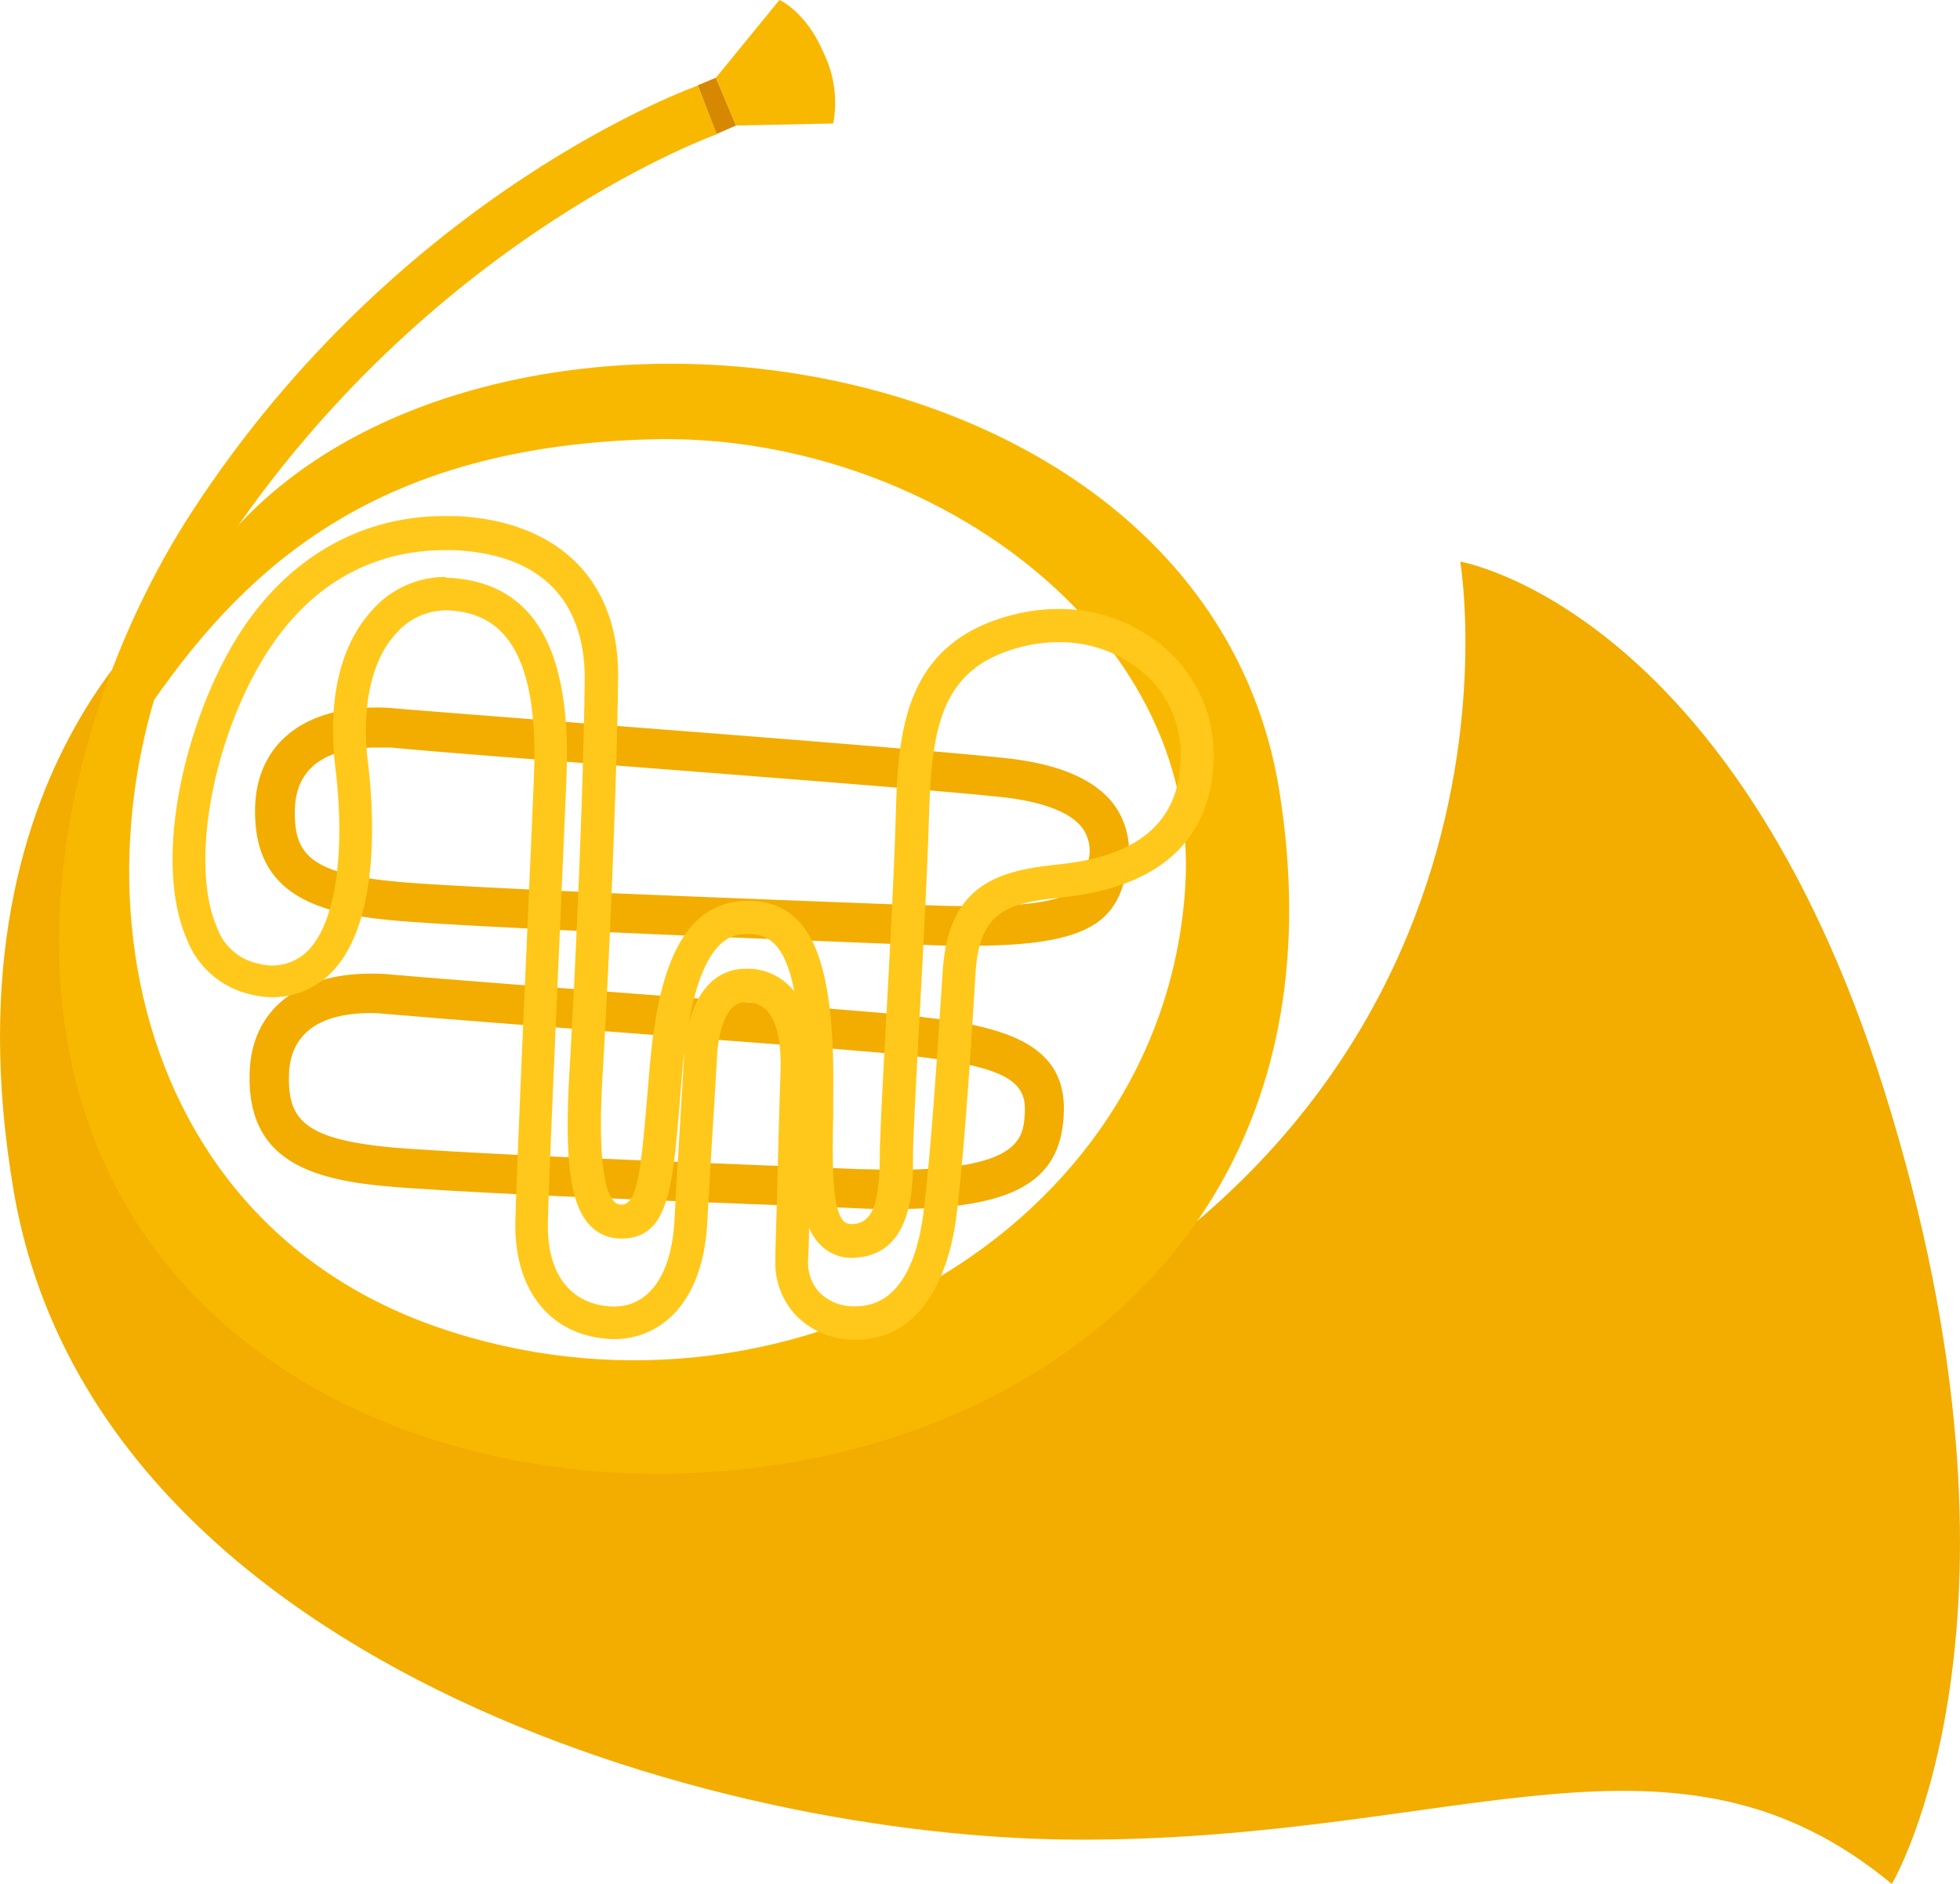 <svg xmlns="http://www.w3.org/2000/svg" xmlns:xlink="http://www.w3.org/1999/xlink" viewBox="0 0 201.9 194.06"><defs><style>.cls-1{mask:url(#mask);filter:url(#luminosity-noclip-6);}.cls-10,.cls-2,.cls-4,.cls-6,.cls-8{mix-blend-mode:multiply;}.cls-2{fill:url(#radial-gradient);}.cls-3{mask:url(#mask-2);filter:url(#luminosity-noclip-7);}.cls-4{fill:url(#radial-gradient-2);}.cls-5{mask:url(#mask-3);filter:url(#luminosity-noclip-8);}.cls-6{fill:url(#radial-gradient-3);}.cls-7{mask:url(#mask-4);filter:url(#luminosity-noclip-9);}.cls-8{fill:url(#radial-gradient-4);}.cls-9{mask:url(#mask-5);filter:url(#luminosity-noclip-10);}.cls-10{fill:url(#radial-gradient-5);}.cls-11{fill:#f2ad00;}.cls-12{fill:#f9b800;}.cls-13{fill:#ffc81a;}.cls-14{fill:#d68900;}.cls-15{mask:url(#mask-6);}.cls-16{fill:url(#radial-gradient-6);}.cls-17{mask:url(#mask-7);}.cls-18{fill:url(#radial-gradient-7);}.cls-19{mask:url(#mask-8);}.cls-20{fill:url(#radial-gradient-8);}.cls-21{mask:url(#mask-9);}.cls-22{fill:url(#radial-gradient-9);}.cls-23{mask:url(#mask-10);}.cls-24{fill:url(#radial-gradient-10);}.cls-25{filter:url(#luminosity-noclip-5);}.cls-26{filter:url(#luminosity-noclip-4);}.cls-27{filter:url(#luminosity-noclip-3);}.cls-28{filter:url(#luminosity-noclip-2);}.cls-29{filter:url(#luminosity-noclip);}</style><filter id="luminosity-noclip" x="28.31" y="-8345.64" width="97.96" height="32766" filterUnits="userSpaceOnUse" color-interpolation-filters="sRGB"><feFlood flood-color="#fff" result="bg"/><feBlend in="SourceGraphic" in2="bg"/></filter><mask id="mask" x="28.31" y="-8345.64" width="97.96" height="32766" maskUnits="userSpaceOnUse"><g class="cls-29"/></mask><radialGradient id="radial-gradient" cx="69.47" cy="39.57" r="60.21" gradientTransform="matrix(0.99, 0.15, -0.15, 0.99, 24.79, -25.98)" gradientUnits="userSpaceOnUse"><stop offset="0.11" stop-color="#fff"/><stop offset="0.34" stop-color="#b2b2b2"/><stop offset="0.57" stop-color="#666"/><stop offset="0.77" stop-color="#2f2f2f"/><stop offset="0.92" stop-color="#0d0d0d"/><stop offset="1"/></radialGradient><filter id="luminosity-noclip-2" x="16.94" y="-8345.64" width="63.83" height="32766" filterUnits="userSpaceOnUse" color-interpolation-filters="sRGB"><feFlood flood-color="#fff" result="bg"/><feBlend in="SourceGraphic" in2="bg"/></filter><mask id="mask-2" x="16.94" y="-8345.64" width="63.83" height="32766" maskUnits="userSpaceOnUse"><g class="cls-28"/></mask><radialGradient id="radial-gradient-2" cx="41.3" cy="146.54" r="34.69" xlink:href="#radial-gradient"/><filter id="luminosity-noclip-3" x="9.06" y="-8345.64" width="45.42" height="32766" filterUnits="userSpaceOnUse" color-interpolation-filters="sRGB"><feFlood flood-color="#fff" result="bg"/><feBlend in="SourceGraphic" in2="bg"/></filter><mask id="mask-3" x="9.06" y="-8345.64" width="45.42" height="32766" maskUnits="userSpaceOnUse"><g class="cls-27"/></mask><radialGradient id="radial-gradient-3" cx="-5.76" cy="71.87" r="48.78" xlink:href="#radial-gradient"/><filter id="luminosity-noclip-4" x="48.75" y="-8345.64" width="145.39" height="32766" filterUnits="userSpaceOnUse" color-interpolation-filters="sRGB"><feFlood flood-color="#fff" result="bg"/><feBlend in="SourceGraphic" in2="bg"/></filter><mask id="mask-4" x="48.75" y="-8345.64" width="145.39" height="32766" maskUnits="userSpaceOnUse"><g class="cls-26"/></mask><radialGradient id="radial-gradient-4" cx="114.87" cy="119.43" r="100.7" xlink:href="#radial-gradient"/><filter id="luminosity-noclip-5" x="93.62" y="-8345.64" width="31.91" height="32766" filterUnits="userSpaceOnUse" color-interpolation-filters="sRGB"><feFlood flood-color="#fff" result="bg"/><feBlend in="SourceGraphic" in2="bg"/></filter><mask id="mask-5" x="93.62" y="-8345.64" width="31.91" height="32766" maskUnits="userSpaceOnUse"><g class="cls-25"/></mask><radialGradient id="radial-gradient-5" cx="101.04" cy="125.12" r="28.77" xlink:href="#radial-gradient"/><filter id="luminosity-noclip-6" x="28.31" y="38.56" width="97.96" height="29.68" filterUnits="userSpaceOnUse" color-interpolation-filters="sRGB"><feFlood flood-color="#fff" result="bg"/><feBlend in="SourceGraphic" in2="bg"/></filter><mask id="mask-6" x="28.31" y="38.56" width="97.96" height="29.68" maskUnits="userSpaceOnUse"><g class="cls-1"><path class="cls-2" d="M28.31,51.93s20.2-17.87,54.76-12.3,43.2,28.61,43.2,28.61S111.86,49,79.74,43.92,28.31,51.93,28.31,51.93Z"/></g></mask><radialGradient id="radial-gradient-6" cx="69.47" cy="39.57" r="60.21" gradientTransform="matrix(0.99, 0.15, -0.15, 0.99, 24.79, -25.98)" gradientUnits="userSpaceOnUse"><stop offset="0.11" stop-color="#fff"/><stop offset="1" stop-color="#fff"/></radialGradient><filter id="luminosity-noclip-7" x="16.94" y="114.96" width="63.83" height="29.93" filterUnits="userSpaceOnUse" color-interpolation-filters="sRGB"><feFlood flood-color="#fff" result="bg"/><feBlend in="SourceGraphic" in2="bg"/></filter><mask id="mask-7" x="16.94" y="114.96" width="63.83" height="29.93" maskUnits="userSpaceOnUse"><g class="cls-3"><path class="cls-4" d="M16.94,115S35.5,150.43,80.77,139.1c0,0-17.4,12.33-41.88,1C17.38,130.15,16.94,115,16.94,115Z"/></g></mask><radialGradient id="radial-gradient-7" cx="41.3" cy="146.54" r="34.69" xlink:href="#radial-gradient-6"/><filter id="luminosity-noclip-8" x="9.06" y="20.66" width="45.42" height="77.73" filterUnits="userSpaceOnUse" color-interpolation-filters="sRGB"><feFlood flood-color="#fff" result="bg"/><feBlend in="SourceGraphic" in2="bg"/></filter><mask id="mask-8" x="9.06" y="20.66" width="45.42" height="77.73" maskUnits="userSpaceOnUse"><g class="cls-5"><path class="cls-6" d="M54.48,20.66s-41.55,26-45.29,77.73C9.19,98.39,4.34,49.08,54.48,20.66Z"/></g></mask><radialGradient id="radial-gradient-8" cx="-5.76" cy="71.87" r="48.78" xlink:href="#radial-gradient-6"/><filter id="luminosity-noclip-9" x="48.75" y="64.51" width="145.39" height="98.29" filterUnits="userSpaceOnUse" color-interpolation-filters="sRGB"><feFlood flood-color="#fff" result="bg"/><feBlend in="SourceGraphic" in2="bg"/></filter><mask id="mask-9" x="48.75" y="64.51" width="145.39" height="98.29" maskUnits="userSpaceOnUse"><g class="cls-7"><path class="cls-8" d="M153.85,64.51S152.31,165,48.75,151c0,0,22.34,15,61.93,11.11s64.21-33.29,83.46-27.16C194.14,135,191.57,82,153.85,64.51Z"/></g></mask><radialGradient id="radial-gradient-9" cx="114.87" cy="119.43" r="100.7" xlink:href="#radial-gradient-6"/><filter id="luminosity-noclip-10" x="93.62" y="90.36" width="31.91" height="48.2" filterUnits="userSpaceOnUse" color-interpolation-filters="sRGB"><feFlood flood-color="#fff" result="bg"/><feBlend in="SourceGraphic" in2="bg"/></filter><mask id="mask-10" x="93.62" y="90.36" width="31.91" height="48.2" maskUnits="userSpaceOnUse"><g class="cls-9"><path class="cls-10" d="M124.4,90.36s1,35.19-30.78,48.2C93.62,138.56,132.57,134.23,124.4,90.36Z"/></g></mask><radialGradient id="radial-gradient-10" cx="101.04" cy="125.12" r="28.77" xlink:href="#radial-gradient-6"/></defs><title>trompa</title><g id="Camada_2" data-name="Camada 2"><g id="Layer_1" data-name="Layer 1"><path class="cls-11" d="M21,59.61S-6.43,76.77,1.41,122.69c8.15,47.75,71.26,66.88,110.26,66.81s60.92-13.87,83.21,4.56c0,0,16.28-27.29-.75-81.63-15.62-49.84-43.71-54.58-43.71-54.58s10.11,59.64-57.76,85.56S-9.49,96.67,21,59.61Z"/><path class="cls-12" d="M24.65,54c27.13-29.09,99.59-19.71,107.14,27.5C142.59,149,64,167.16,26.5,139.14c-30.23-22.6-21.92-63-6.8-86.32,21.59-33.26,52.17-44,52.17-44l2,5s-28.67,10.14-50,41.28C5.74,81.62,9.79,124.52,45.1,136.72s74.82-9.7,77-45.47c1.62-26.48-26.95-46.71-54.93-46S25.74,58,15.87,72.1C15.87,72.1,17.52,63.65,24.65,54Z"/><path class="cls-11" d="M100,97.42c-1.46,0-3.09,0-4.85-.1l-1.12,0C73,96.46,53.05,95.7,43,95c-9-.59-17-1.94-16.72-11.88.2-6.41,4.87-10.24,12.52-10.24a17.21,17.21,0,0,1,1.77.08c4.35.37,12.76,1,22.49,1.78C79.47,76,98,77.47,103.83,78.12c5.33.6,9,2.2,10.92,4.76a8.07,8.07,0,0,1,1.38,6.38C115.18,94.79,112.53,97.42,100,97.42ZM38.84,77c-6.84,0-8.37,3.42-8.46,6.3-.15,5.06,1.78,7,12.93,7.71,9.95.66,29.85,1.42,50.92,2.23l1.12,0c1.71.07,3.29.1,4.69.1,11.27,0,11.6-1.9,12.1-4.79a4,4,0,0,0-.64-3.25c-1.2-1.61-4-2.7-8.12-3.17-5.73-.64-24.25-2.06-40.59-3.33C53,78.07,44.63,77.42,40.26,77,39.79,77,39.31,77,38.84,77Z"/><path class="cls-11" d="M92,124.54c-1.15,0-2.39,0-3.69-.08l-1.39-.06c-20.8-.8-34.54-1.33-44.5-2-9-.58-17-1.93-16.71-11.87.18-6.41,4.86-10.24,12.51-10.24.59,0,1.19,0,1.77.07,5.93.52,16.54,1.32,26.81,2.11,10,.76,19.48,1.47,24,1.87,11.32,1,19.29,2.36,18.77,10.61C109.18,121.85,104.24,124.54,92,124.54ZM38.23,104.35c-6.83,0-8.38,3.43-8.46,6.31-.15,5,1.78,7,12.92,7.71,9.91.65,23.63,1.18,44.4,2l1.39.06c1.24,0,2.43.07,3.53.07,13.19,0,13.4-3.34,13.55-5.78.22-3.48-1.82-5.12-15.08-6.3-4.52-.41-14-1.12-24-1.88-10.27-.78-20.9-1.59-26.86-2.11Q39,104.35,38.23,104.35Z"/><path class="cls-13" d="M88.13,138H88a8.35,8.35,0,0,1-6-2.5,7.87,7.87,0,0,1-2.13-5.72c0-1.41.1-3.78.17-6.51.11-4.08.23-9.18.36-12.74.24-7-2.42-7.22-3.42-7.3h-.22c-2.53,0-2.86,4.91-2.89,5.47-.08,1.45-.2,3.44-.34,5.78-.21,3.34-.45,7.35-.67,11.4-.47,8.89-5.27,12.06-9.6,12.06a8.72,8.72,0,0,1-1-.06c-5.82-.59-9.34-5.23-9.17-12.11.1-4.26.71-18.16,1.25-30.43.25-5.84.5-11.36.66-15.37.61-14.47-4.44-16.67-8.28-17.06a6.82,6.82,0,0,0-5.95,2.38C38.25,68,37.21,72.89,37.9,78.5c.56,4.61,1.35,15.93-3.44,21.33a8.5,8.5,0,0,1-8.39,2.65,9.2,9.2,0,0,1-6.8-5.68c-3.63-8.26-.15-22.6,5.16-31.15,5-8.05,12.58-12.49,21.35-12.49l1.2,0c10.54.48,16.79,6.67,16.69,16.56-.11,10.63-.89,28.82-1.57,40.54-.17,2.86-.68,11.56,1.15,13.49a1,1,0,0,0,.8.33c1.64,0,2-3.87,2.63-11.26.07-.82.14-1.69.22-2.59.69-8.12,2.47-17.42,10.07-17.42l.72,0c6,.44,8.35,6.31,8.14,20.27l0,1.71c-.09,4.79-.17,9.73,1.08,11a1.06,1.06,0,0,0,.85.29h.2c2.14-.17,2.61-2.72,2.67-6.78,0-.3,0-.57,0-.82.08-2.86.37-8.3.69-14.07.37-7,.8-15,.94-20,.25-8.49.53-18.1,12-21.06a18.74,18.74,0,0,1,4.73-.62,16.54,16.54,0,0,1,11.9,4.86A14.57,14.57,0,0,1,125,78.38c-.18,5.73-3.06,12.81-15.72,14.07-5.68.57-8.41,1.53-8.79,7.8-.42,6.84-1.12,18.29-2,25.24C98,129.23,96,138,88.13,138Zm-4.79-11.48c0,1.37-.07,2.54-.1,3.36a4.5,4.5,0,0,0,1.2,3.28A4.94,4.94,0,0,0,88,134.56h.11c4.78,0,6.42-5.17,7-9.51.85-6.83,1.55-18.21,2-25,.56-9.09,5.92-10.37,11.84-11,8.32-.83,12.47-4.36,12.67-10.81a11.14,11.14,0,0,0-3.14-8.3A13.21,13.21,0,0,0,109,66.15a15.21,15.21,0,0,0-3.88.51c-8.36,2.16-9.17,8.48-9.44,17.88-.15,5.13-.57,13.09-.95,20.13-.31,5.73-.6,11.15-.68,14,0,.24,0,.49,0,.76,0,3.14-.15,9.67-5.8,10.11a4.5,4.5,0,0,1-3.72-1.29A5.6,5.6,0,0,1,83.34,126.47Zm-37.41-67a10.28,10.28,0,0,1,1.1.06c8.16.83,11.86,7.55,11.32,20.56-.16,4-.41,9.53-.66,15.38-.54,12.25-1.15,26.14-1.25,30.36-.13,5.1,2.11,8.26,6.14,8.67s6.58-2.94,6.89-8.82c.23-4.06.47-8.09.67-11.43.14-2.32.26-4.31.34-5.75a.28.28,0,0,1,0-.09c-.09.69-.16,1.41-.22,2.18s-.15,1.76-.21,2.57c-.76,9.24-1.18,14.32-6,14.37h0a4.38,4.38,0,0,1-3.31-1.39c-2-2.15-2.62-6.64-2.07-16,.68-11.68,1.46-29.8,1.56-40.38,0-4.67-1.64-12.6-13.46-13.14-.35,0-.69,0-1,0-5.35,0-12.89,1.89-18.48,10.88-5.47,8.82-7.73,21.64-4.93,28a5.73,5.73,0,0,0,4.32,3.72,5.17,5.17,0,0,0,5.24-1.56c2.69-3,3.67-10,2.62-18.68C33.73,72.24,35,66.57,38.21,63A10.08,10.08,0,0,1,45.93,59.43ZM77,96.22c-1.3,0-4.46,0-6.08,9.32.88-3.61,3-5.75,5.86-5.75l.51,0a6.17,6.17,0,0,1,4.53,2.33c-.91-4.81-2.63-5.78-4.34-5.9A3.93,3.93,0,0,0,77,96.22Z"/><polygon class="cls-14" points="75.83 12.93 73.75 8 71.87 8.79 73.83 13.79 75.83 12.93"/><path class="cls-12" d="M75.83,12.93,73.75,8l6.54-8S83,1.15,84.83,5.42a11.7,11.7,0,0,1,1,7.3Z"/><g class="cls-15"><path class="cls-16" d="M28.31,51.93s20.2-17.87,54.76-12.3,43.2,28.61,43.2,28.61S111.86,49,79.74,43.92,28.31,51.93,28.31,51.93Z"/></g><g class="cls-17"><path class="cls-18" d="M16.94,115S35.5,150.43,80.77,139.1c0,0-17.4,12.33-41.88,1C17.38,130.15,16.94,115,16.94,115Z"/></g><g class="cls-19"><path class="cls-20" d="M54.48,20.66s-41.55,26-45.29,77.73C9.19,98.39,4.34,49.08,54.48,20.66Z"/></g><g class="cls-21"><path class="cls-22" d="M153.85,64.51S152.31,165,48.75,151c0,0,22.34,15,61.93,11.11s64.21-33.29,83.46-27.16C194.14,135,191.57,82,153.85,64.51Z"/></g><g class="cls-23"><path class="cls-24" d="M124.4,90.36s1,35.19-30.78,48.2C93.62,138.56,132.57,134.23,124.4,90.36Z"/></g></g></g></svg>
